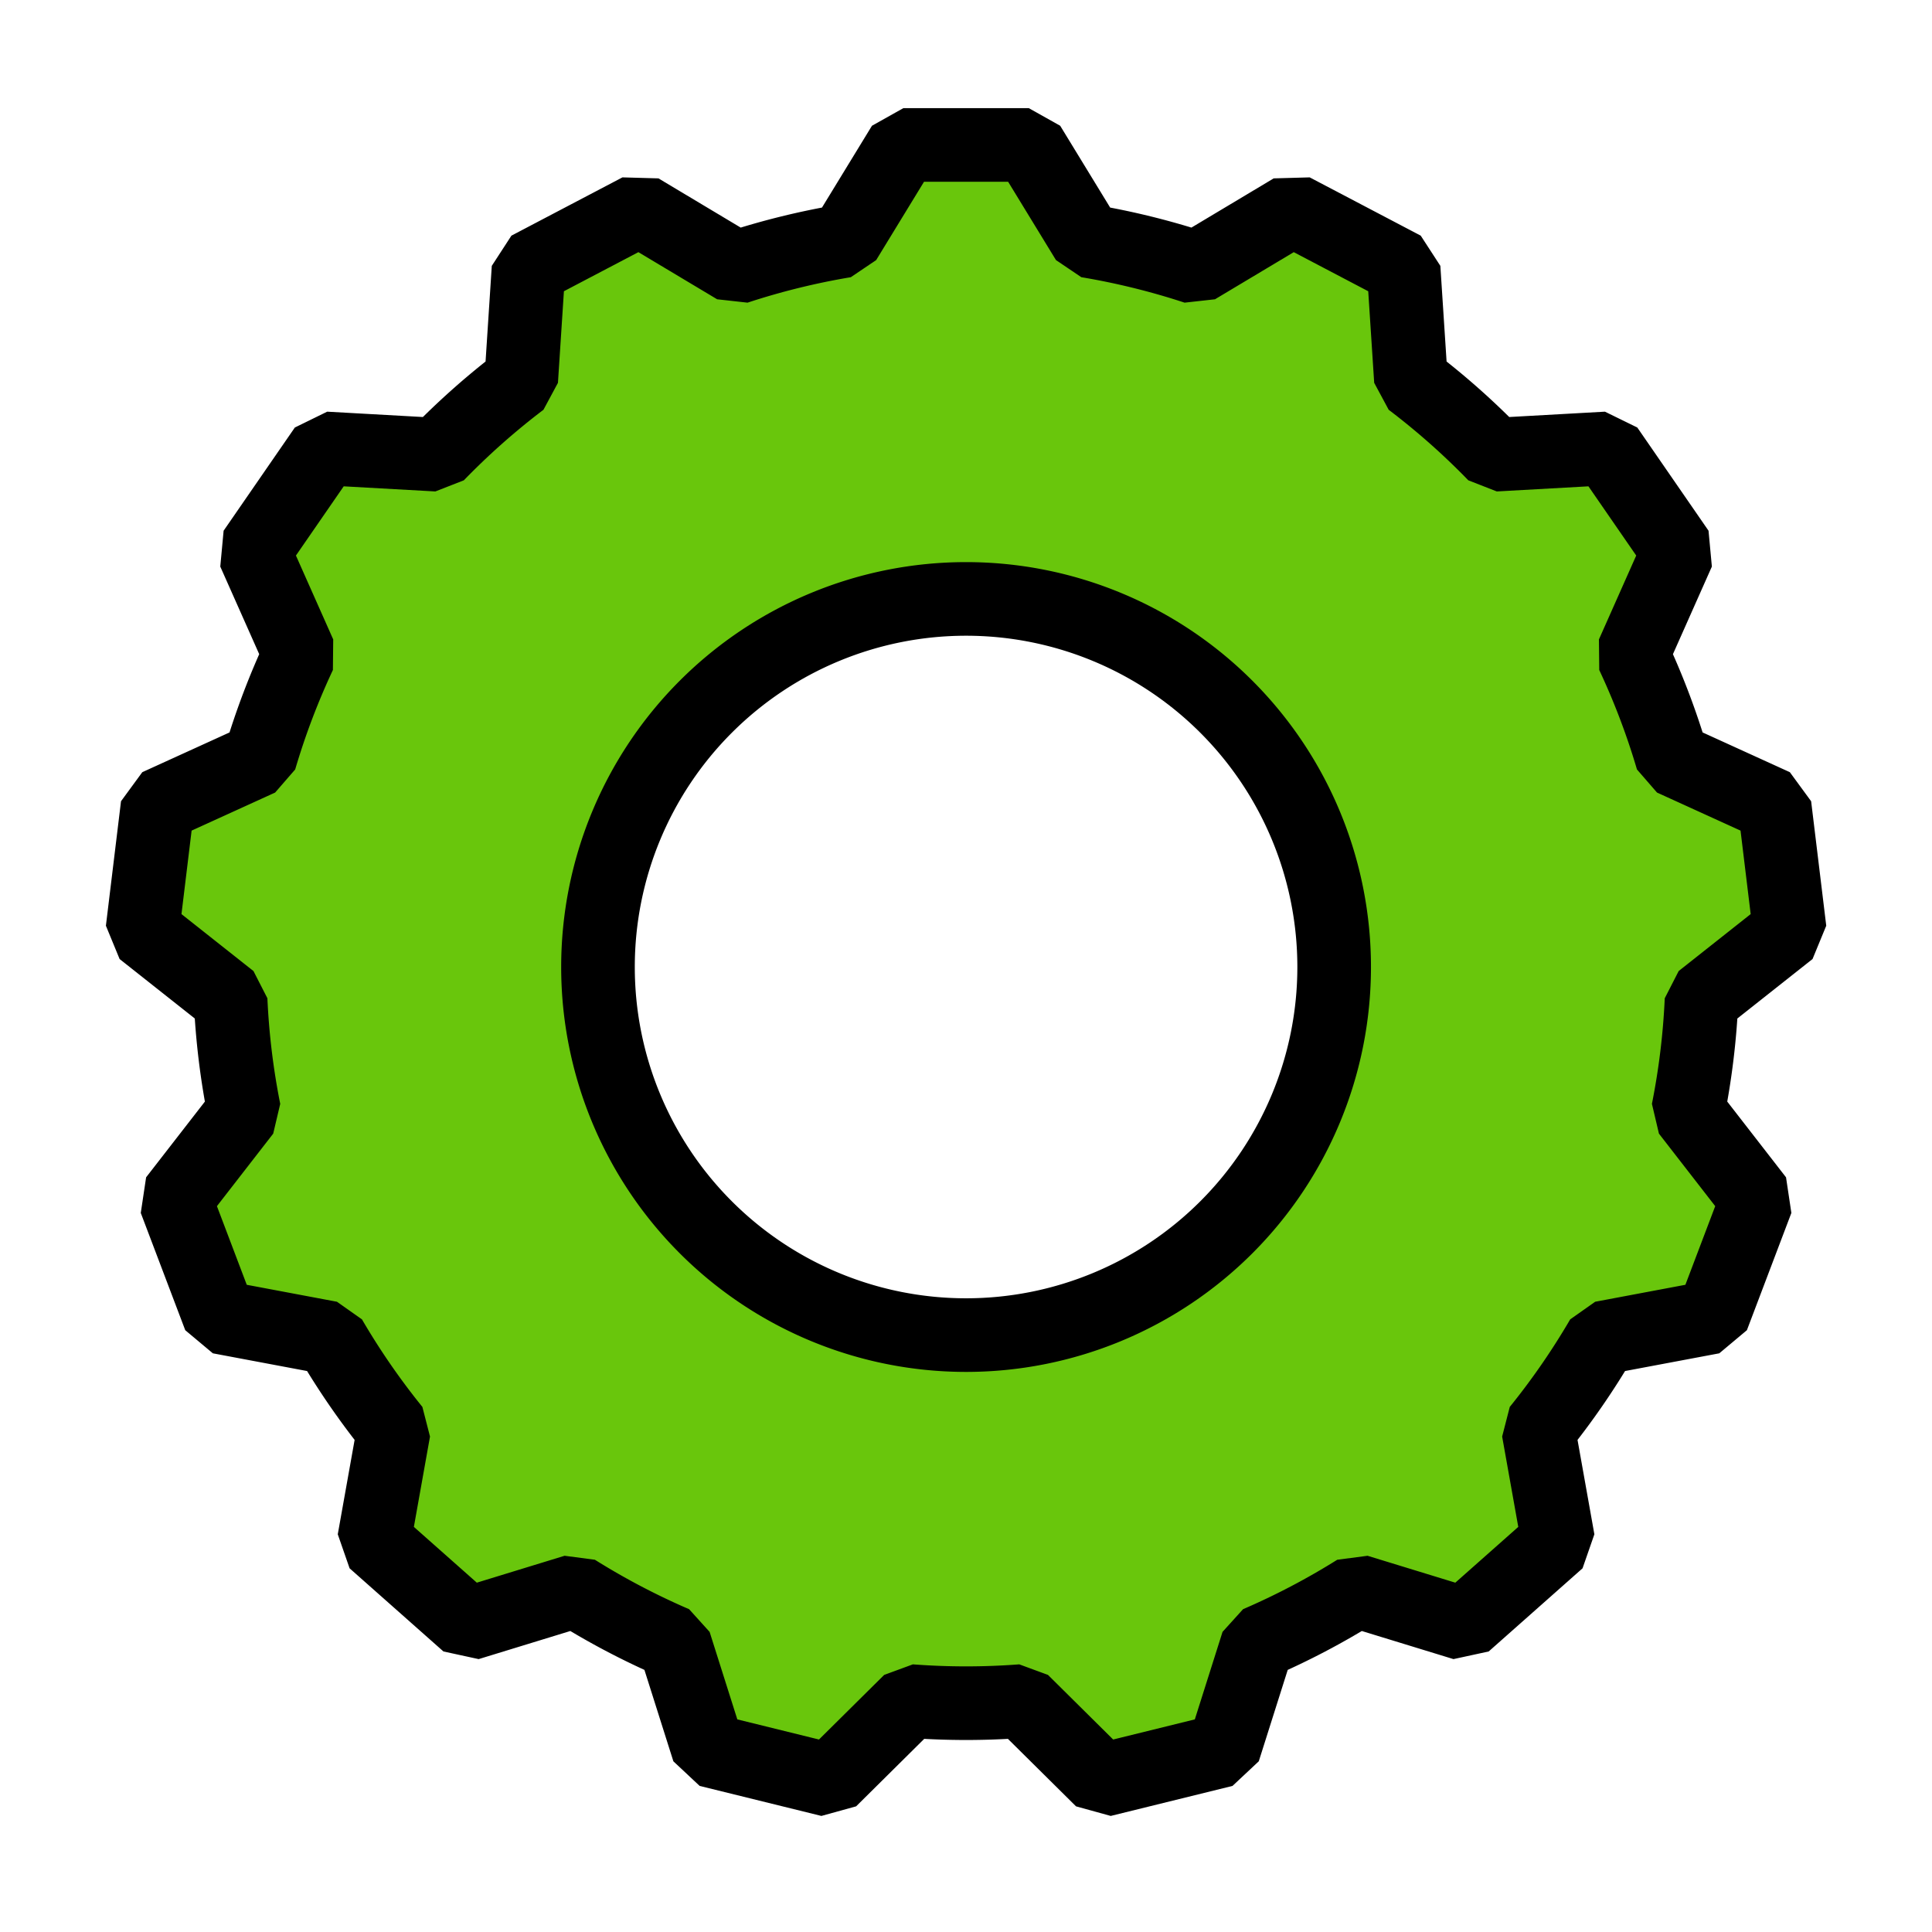 <?xml version="1.0" encoding="utf-8"?>
<svg viewBox="0 0 200 200" width="100px" height="100px" xmlns="http://www.w3.org/2000/svg" xmlns:bx="https://boxy-svg.com">
  <defs>
    <bx:grid x="0" y="0" width="5" height="5"/>
  </defs>
  <path style="stroke: rgb(0, 0, 0); stroke-width: 16.044px; stroke-miterlimit: 1; fill: rgb(105, 198, 12);" transform="matrix(0.475, 0, 0, 0.475, -189.98, -175.633)" d="M 596.836 401.342 L 624.164 401.342 L 636.938 422.253 A 160.44 160.44 0 0 1 660.631 428.093 L 681.66 415.513 L 705.858 428.214 L 707.45 452.666 A 160.44 160.44 0 0 1 725.716 468.848 L 750.182 467.481 L 765.706 489.972 L 755.753 512.363 A 160.44 160.44 0 0 1 764.406 535.18 L 786.705 545.34 L 789.999 572.47 L 770.78 587.67 A 160.44 160.44 0 0 1 767.838 611.895 L 782.861 631.254 L 773.17 656.807 L 749.088 661.335 A 160.44 160.44 0 0 1 735.226 681.418 L 739.532 705.54 L 719.076 723.663 L 695.648 716.481 A 160.44 160.44 0 0 1 674.04 727.821 L 666.643 751.182 L 640.108 757.722 L 622.701 740.475 A 160.44 160.44 0 0 1 598.299 740.475 L 580.892 757.722 L 554.357 751.182 L 546.96 727.821 A 160.44 160.44 0 0 1 525.352 716.481 L 501.924 723.663 L 481.468 705.54 L 485.774 681.418 A 160.44 160.44 0 0 1 471.912 661.335 L 447.83 656.807 L 438.139 631.254 L 453.162 611.895 A 160.44 160.44 0 0 1 450.22 587.67 L 431.001 572.47 L 434.295 545.34 L 456.594 535.18 A 160.44 160.44 0 0 1 465.247 512.363 L 455.294 489.972 L 470.818 467.481 L 495.284 468.848 A 160.44 160.44 0 0 1 513.55 452.666 L 515.142 428.214 L 539.34 415.513 L 560.369 428.093 A 160.44 160.44 0 0 1 584.062 422.253 Z M 610.5 500.28 A 80.22 80.22 0 0 0 610.5 660.72 A 80.22 80.22 0 0 0 610.5 500.28" bx:shape="cog 610.5 580.5 80.22 160.44 179.158 0.37 13 1@7973751e"/>
</svg>